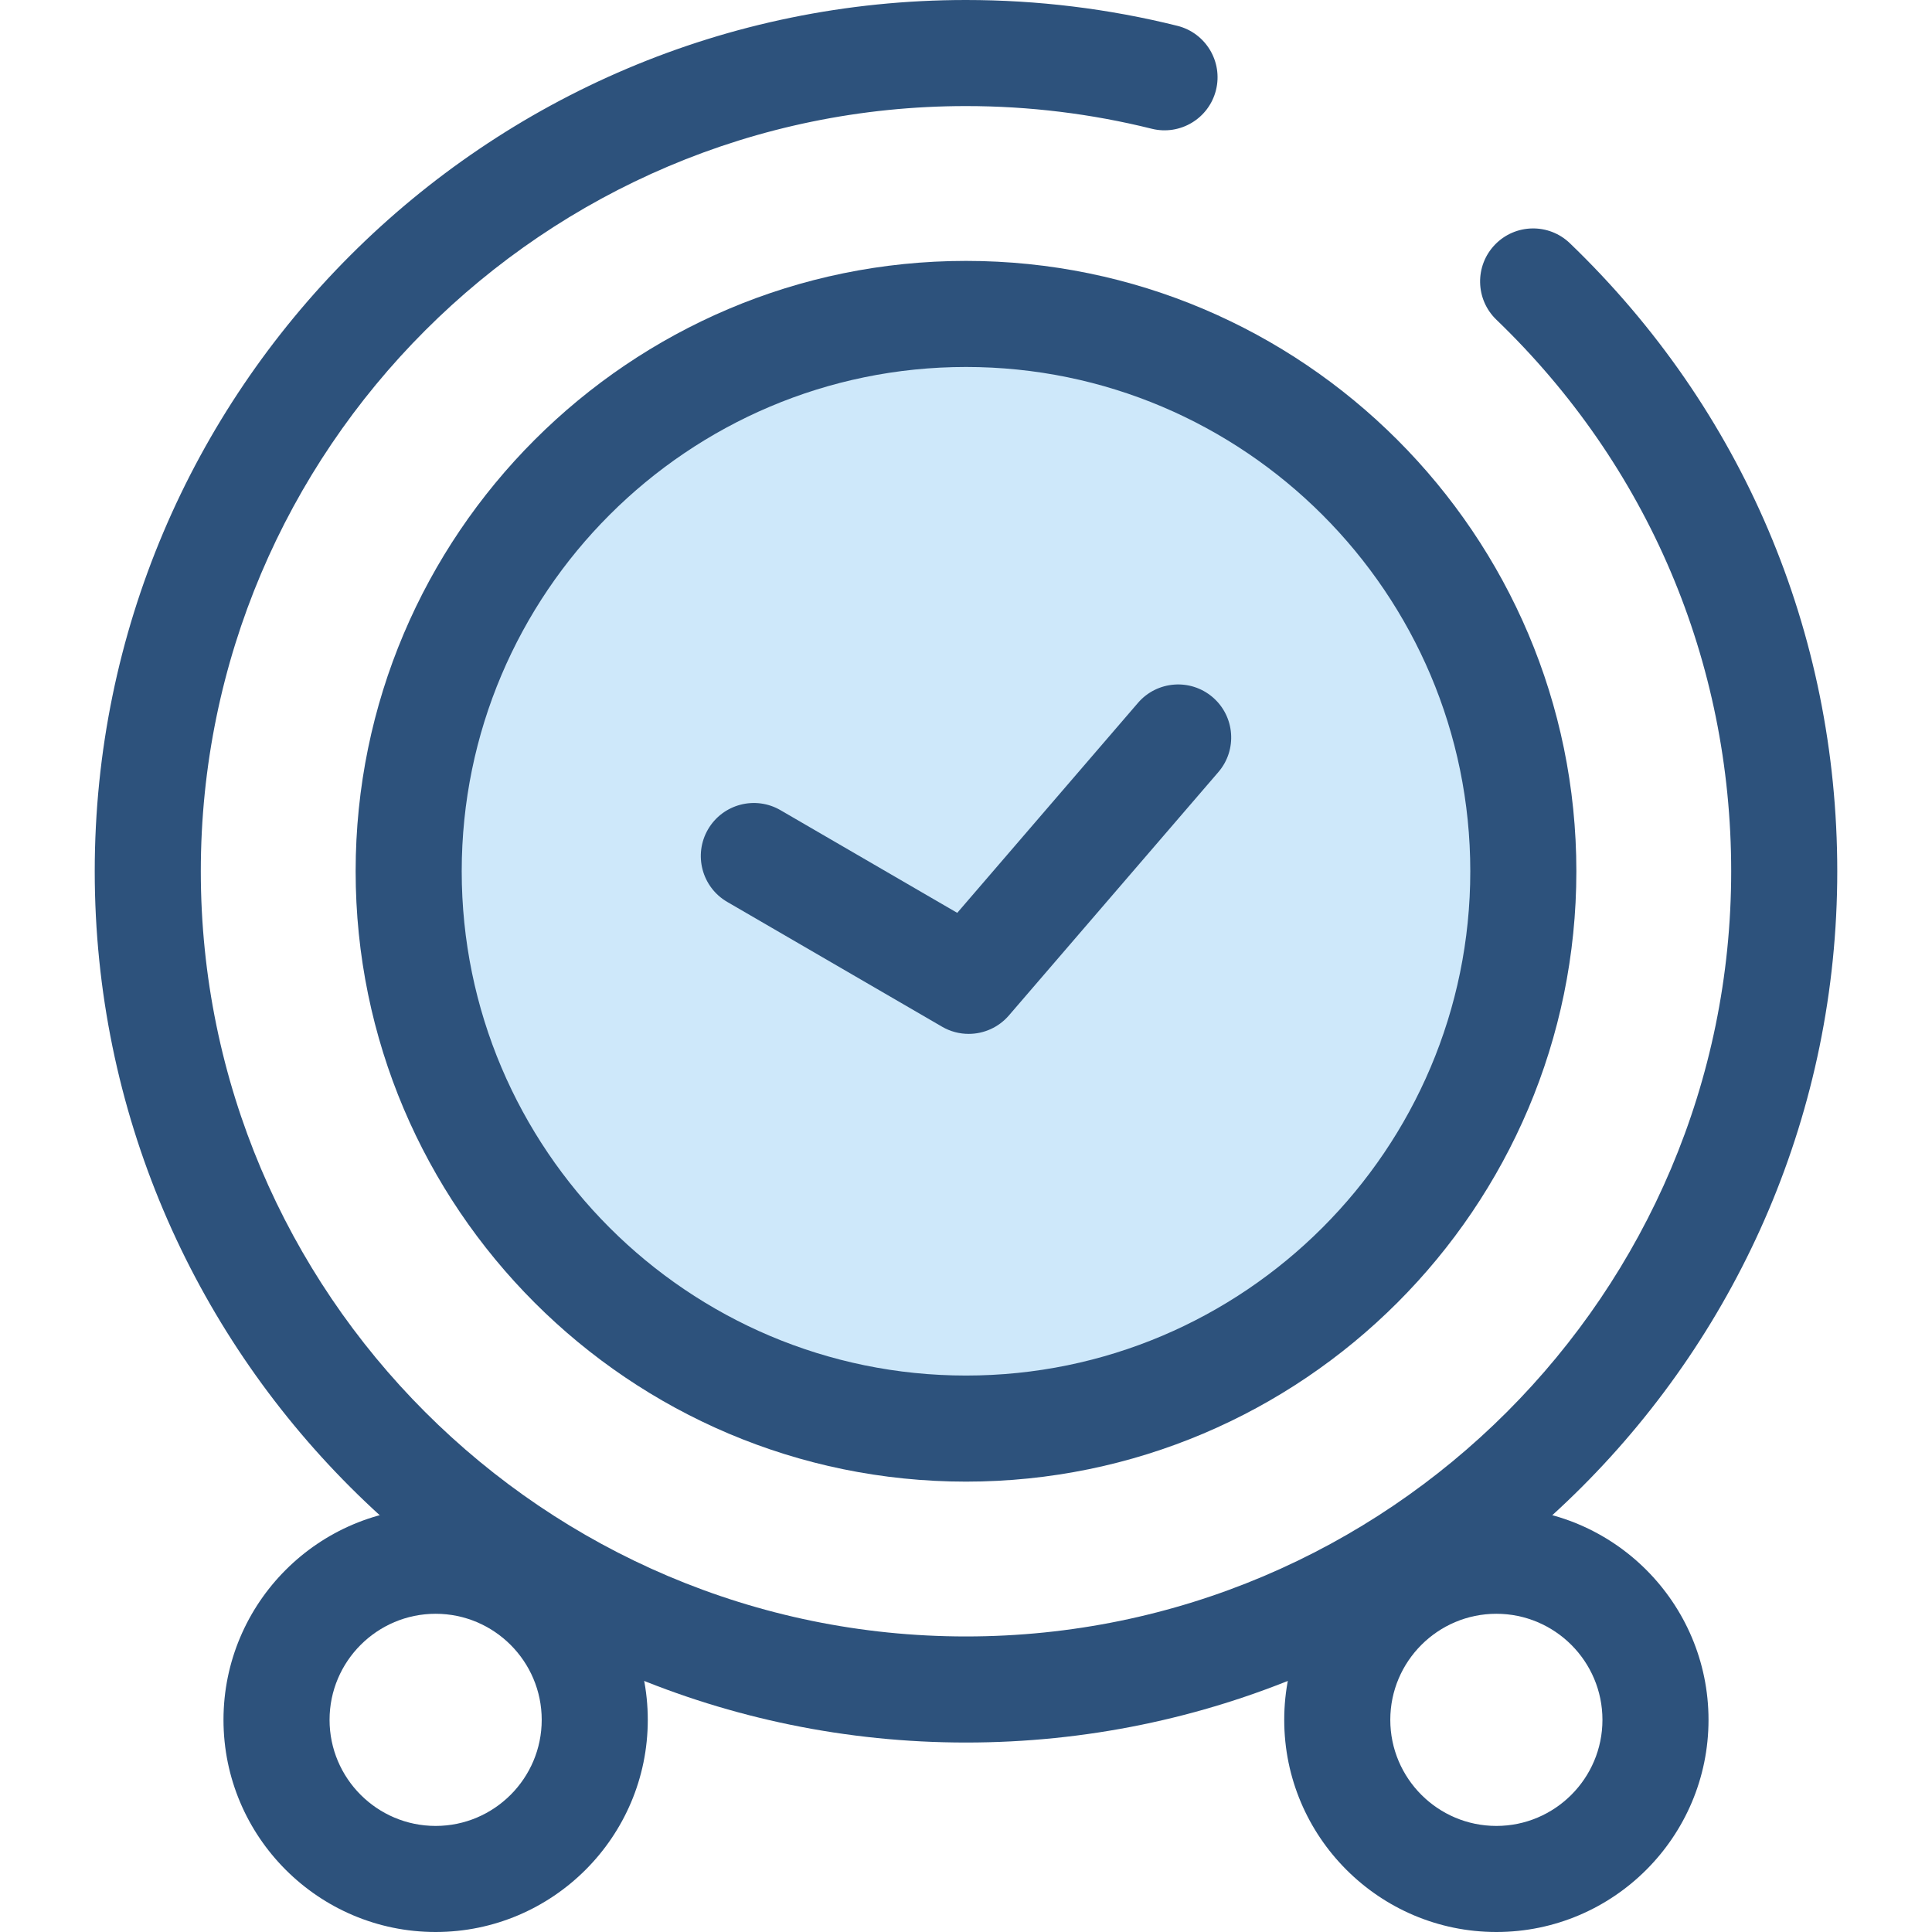 <?xml version="1.0" encoding="iso-8859-1"?>
<!-- Generator: Adobe Illustrator 19.0.0, SVG Export Plug-In . SVG Version: 6.00 Build 0)  -->
<svg version="1.1" id="Layer_1" xmlns="http://www.w3.org/2000/svg" xmlns:xlink="http://www.w3.org/1999/xlink" x="0px" y="0px"
	 viewBox="0 0 512 512" style="enable-background:new 0 0 512 512;" xml:space="preserve">
<path style="fill:#2D527C;" d="M256.001,461.789c-127.316,0-230.894-103.578-230.894-230.894S128.685,0,256.001,0
	c18.945,0,37.788,2.302,56.006,6.842c7.532,1.876,12.116,9.506,10.239,17.036c-1.876,7.532-9.503,12.116-17.038,10.239
	C289.212,30.131,272.654,28.11,256,28.11c-111.816,0-202.784,90.969-202.784,202.783s90.969,202.783,202.783,202.783
	s202.783-90.969,202.783-202.783c0-55.662-22.101-107.572-62.228-146.171c-5.594-5.38-5.768-14.279-0.387-19.874
	c5.382-5.595,14.279-5.768,19.873-0.385c45.69,43.948,70.853,103.052,70.853,166.43C486.894,358.21,383.315,461.789,256.001,461.789
	z"/>
<circle style="fill:#CEE8FA;" cx="256" cy="230.9" r="147.69"/>
<g>
	<path style="fill:#2D527C;" d="M256.001,392.646c-89.191,0-161.753-72.562-161.753-161.753S166.81,69.141,256.001,69.141
		s161.751,72.562,161.751,161.753S345.19,392.646,256.001,392.646z M256.001,97.252c-73.691,0-133.642,59.952-133.642,133.642
		s59.952,133.642,133.642,133.642s133.642-59.952,133.642-133.642S329.69,97.252,256.001,97.252z"/>
	<path style="fill:#2D527C;" d="M256.708,273.99c-2.412,0-4.845-0.618-7.053-1.903l-56.935-33.074
		c-6.711-3.898-8.993-12.501-5.094-19.214c3.899-6.711,12.502-8.994,19.214-5.092l46.839,27.208l47.891-55.641
		c5.064-5.886,13.939-6.547,19.822-1.484s6.548,13.939,1.484,19.822l-55.507,64.49C264.618,272.298,260.692,273.99,256.708,273.99z"
		/>
	<path style="fill:#2D527C;" d="M396.554,512c-31,0-56.221-25.221-56.221-56.221s25.221-56.221,56.221-56.221
		s56.221,25.221,56.221,56.221S427.554,512,396.554,512z M396.554,427.668c-15.5,0-28.111,12.61-28.111,28.111
		s12.61,28.111,28.111,28.111s28.111-12.61,28.111-28.111S412.054,427.668,396.554,427.668z"/>
	<path style="fill:#2D527C;" d="M115.448,512c-31,0-56.221-25.221-56.221-56.221s25.221-56.221,56.221-56.221
		s56.221,25.221,56.221,56.221S146.448,512,115.448,512z M115.448,427.668c-15.5,0-28.111,12.61-28.111,28.111
		s12.61,28.111,28.111,28.111s28.111-12.61,28.111-28.111S130.948,427.668,115.448,427.668z"/>
</g>
<g>
</g>
<g>
</g>
<g>
</g>
<g>
</g>
<g>
</g>
<g>
</g>
<g>
</g>
<g>
</g>
<g>
</g>
<g>
</g>
<g>
</g>
<g>
</g>
<g>
</g>
<g>
</g>
<g>
</g>
</svg>
